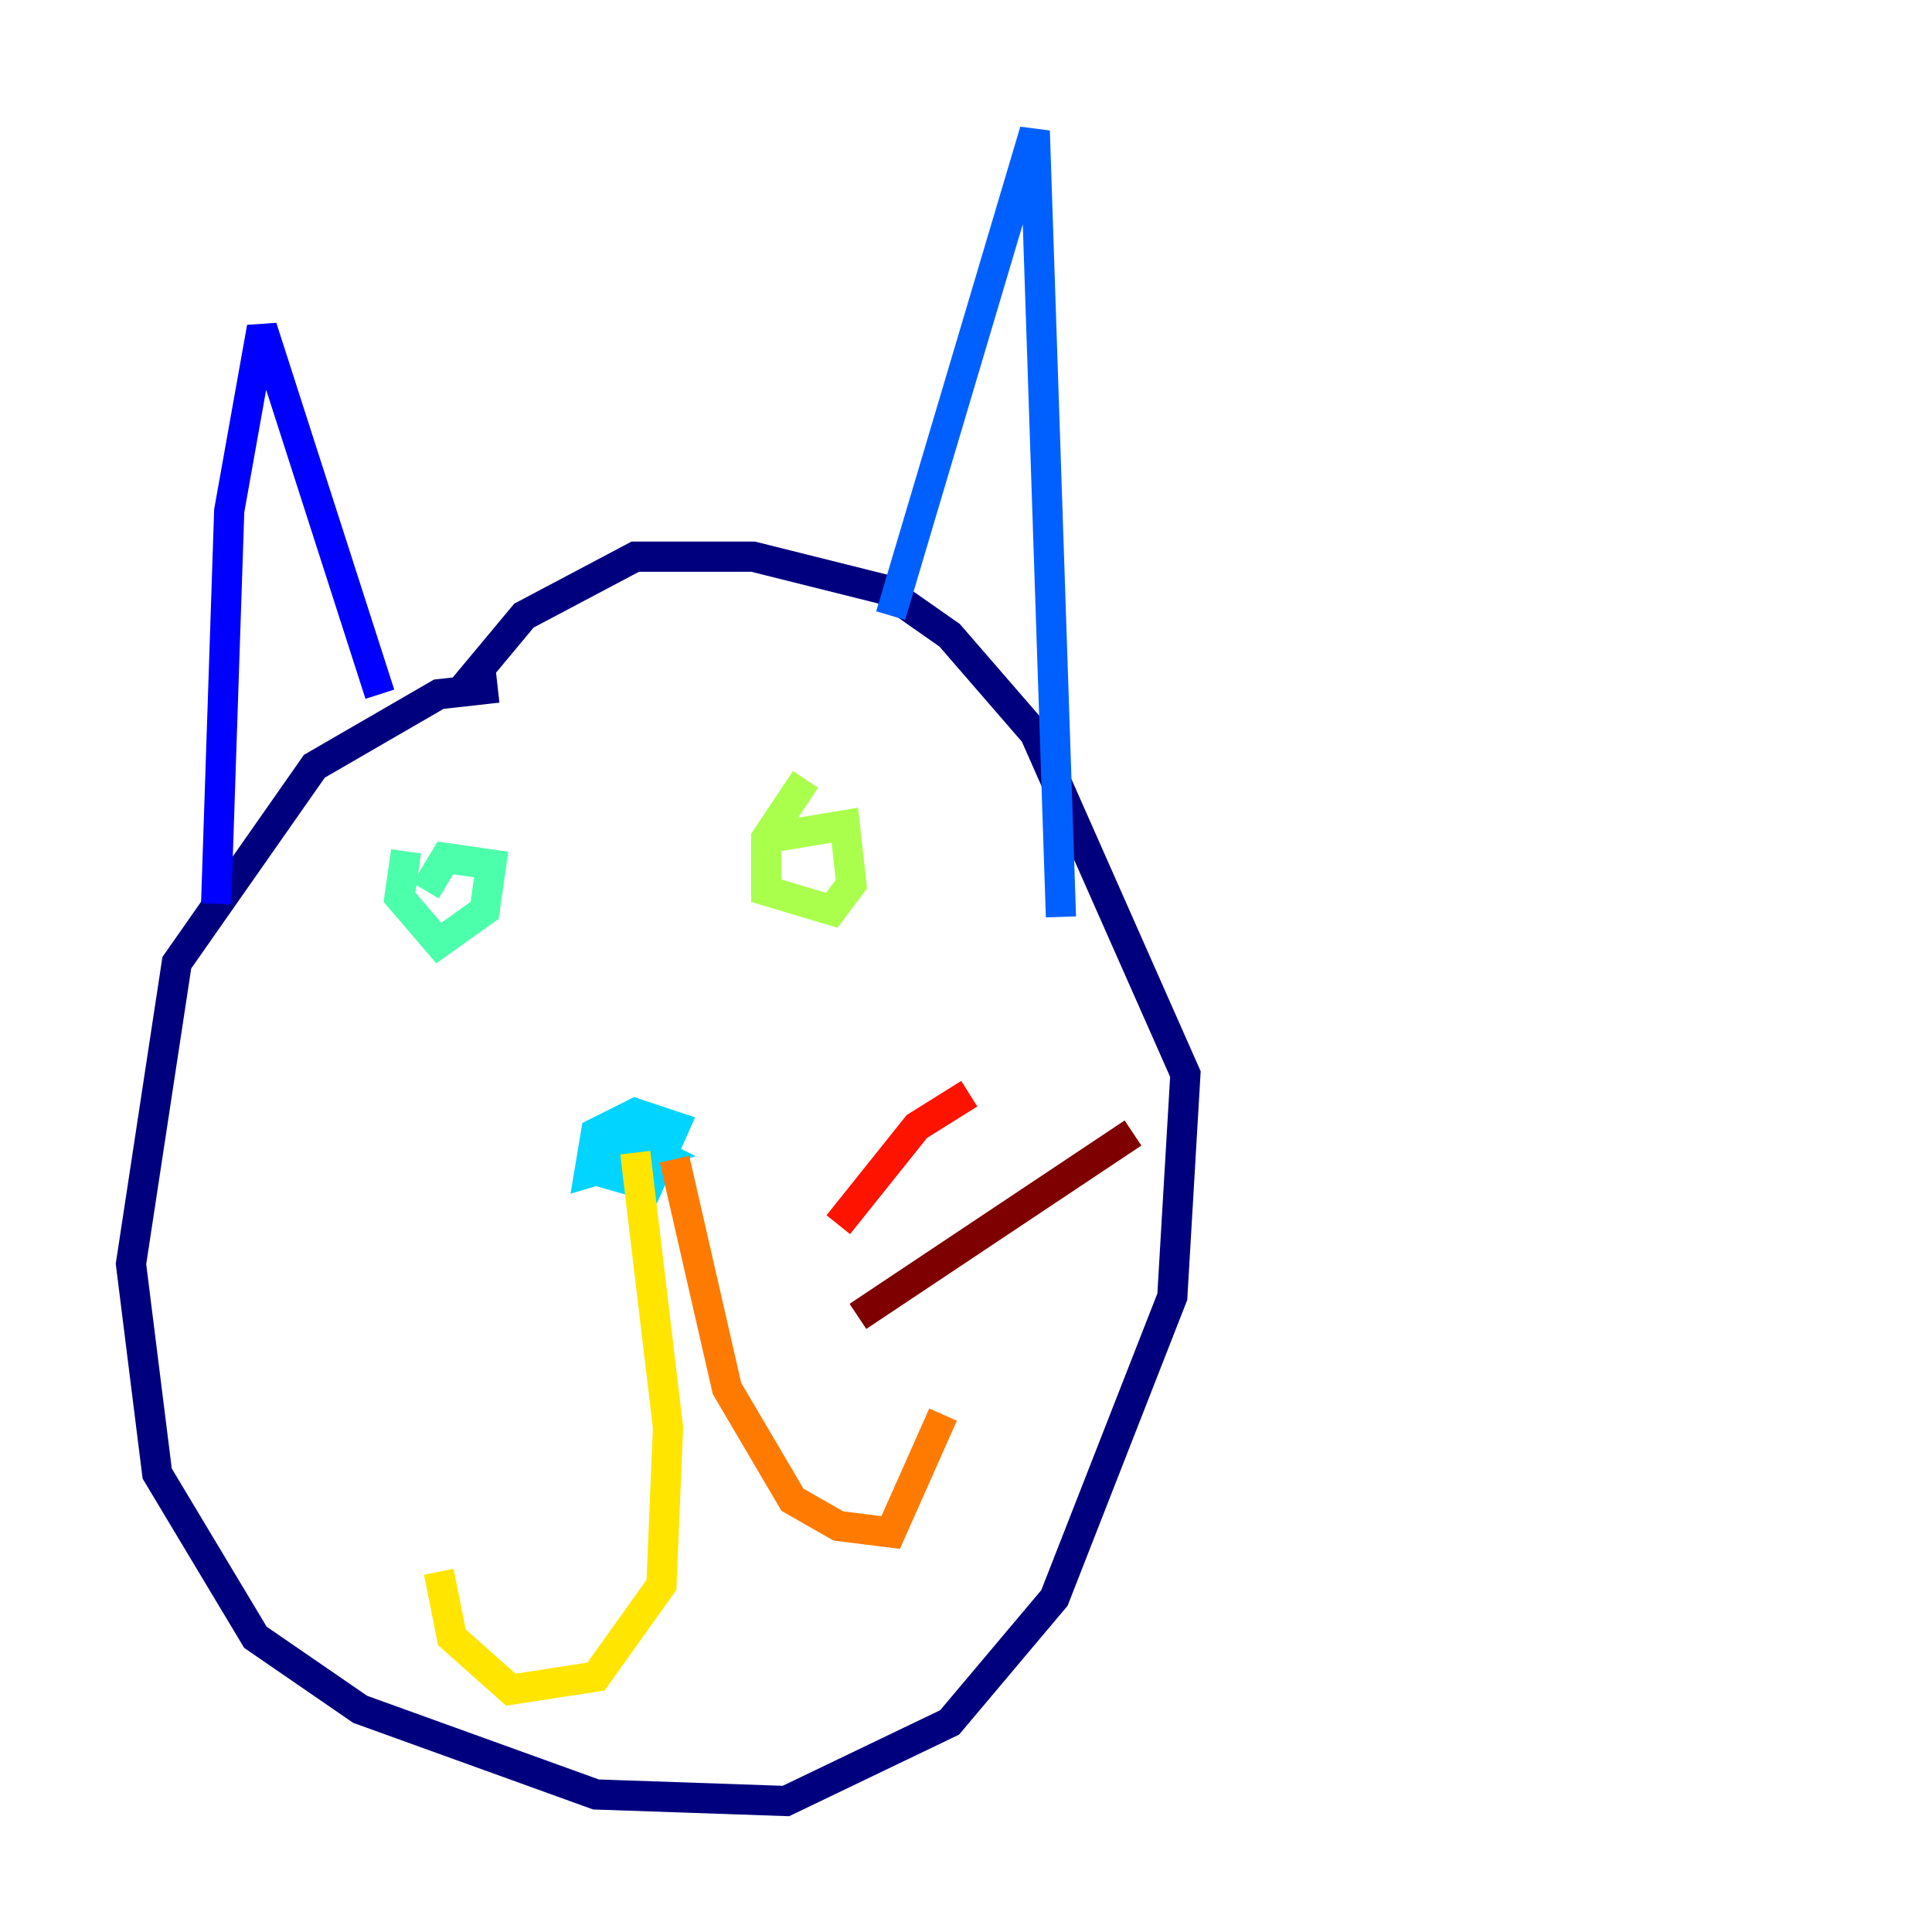 <?xml version="1.0" encoding="utf-8" ?>
<svg baseProfile="tiny" height="128" version="1.2" viewBox="0,0,128,128" width="128" xmlns="http://www.w3.org/2000/svg" xmlns:ev="http://www.w3.org/2001/xml-events" xmlns:xlink="http://www.w3.org/1999/xlink"><defs /><polyline fill="none" points="32.976,45.559 29.071,45.993 20.827,50.766 11.715,63.783 8.678,83.742 10.414,97.627 16.922,108.475 23.864,113.248 39.485,118.888 52.068,119.322 62.915,114.115 69.858,105.871 77.668,85.912 78.536,71.159 68.556,48.597 62.915,42.088 58.576,39.051 49.898,36.881 42.088,36.881 34.712,40.786 30.373,45.993" stroke="#00007f" stroke-width="2" /><polyline fill="none" points="14.319,59.878 15.186,33.844 17.356,21.695 25.166,45.993" stroke="#0000fe" stroke-width="2" /><polyline fill="none" points="59.01,40.786 68.556,8.678 70.291,60.746" stroke="#0060ff" stroke-width="2" /><polyline fill="none" points="44.258,74.63 40.352,75.498 39.919,77.668 42.956,78.536 44.691,74.63 42.088,73.763 39.485,75.064 39.051,77.668 43.39,76.366 41.654,75.498" stroke="#00d4ff" stroke-width="2" /><polyline fill="none" points="26.902,56.407 26.468,59.444 29.071,62.481 32.108,60.312 32.542,57.275 29.505,56.841 28.203,59.01" stroke="#4cffaa" stroke-width="2" /><polyline fill="none" points="53.37,51.634 50.766,55.539 50.766,59.01 55.105,60.312 56.407,58.576 55.973,54.671 50.766,55.539" stroke="#aaff4c" stroke-width="2" /><polyline fill="none" points="42.088,76.366 44.258,94.59 43.824,105.003 39.485,111.078 33.844,111.946 29.939,108.475 29.071,104.136" stroke="#ffe500" stroke-width="2" /><polyline fill="none" points="44.691,76.8 48.163,91.986 52.502,99.363 55.539,101.098 59.01,101.532 62.481,93.722" stroke="#ff7a00" stroke-width="2" /><polyline fill="none" points="55.539,81.139 60.746,74.63 64.217,72.461" stroke="#fe1200" stroke-width="2" /><polyline fill="none" points="56.841,87.214 75.064,75.064" stroke="#7f0000" stroke-width="2" /></svg>